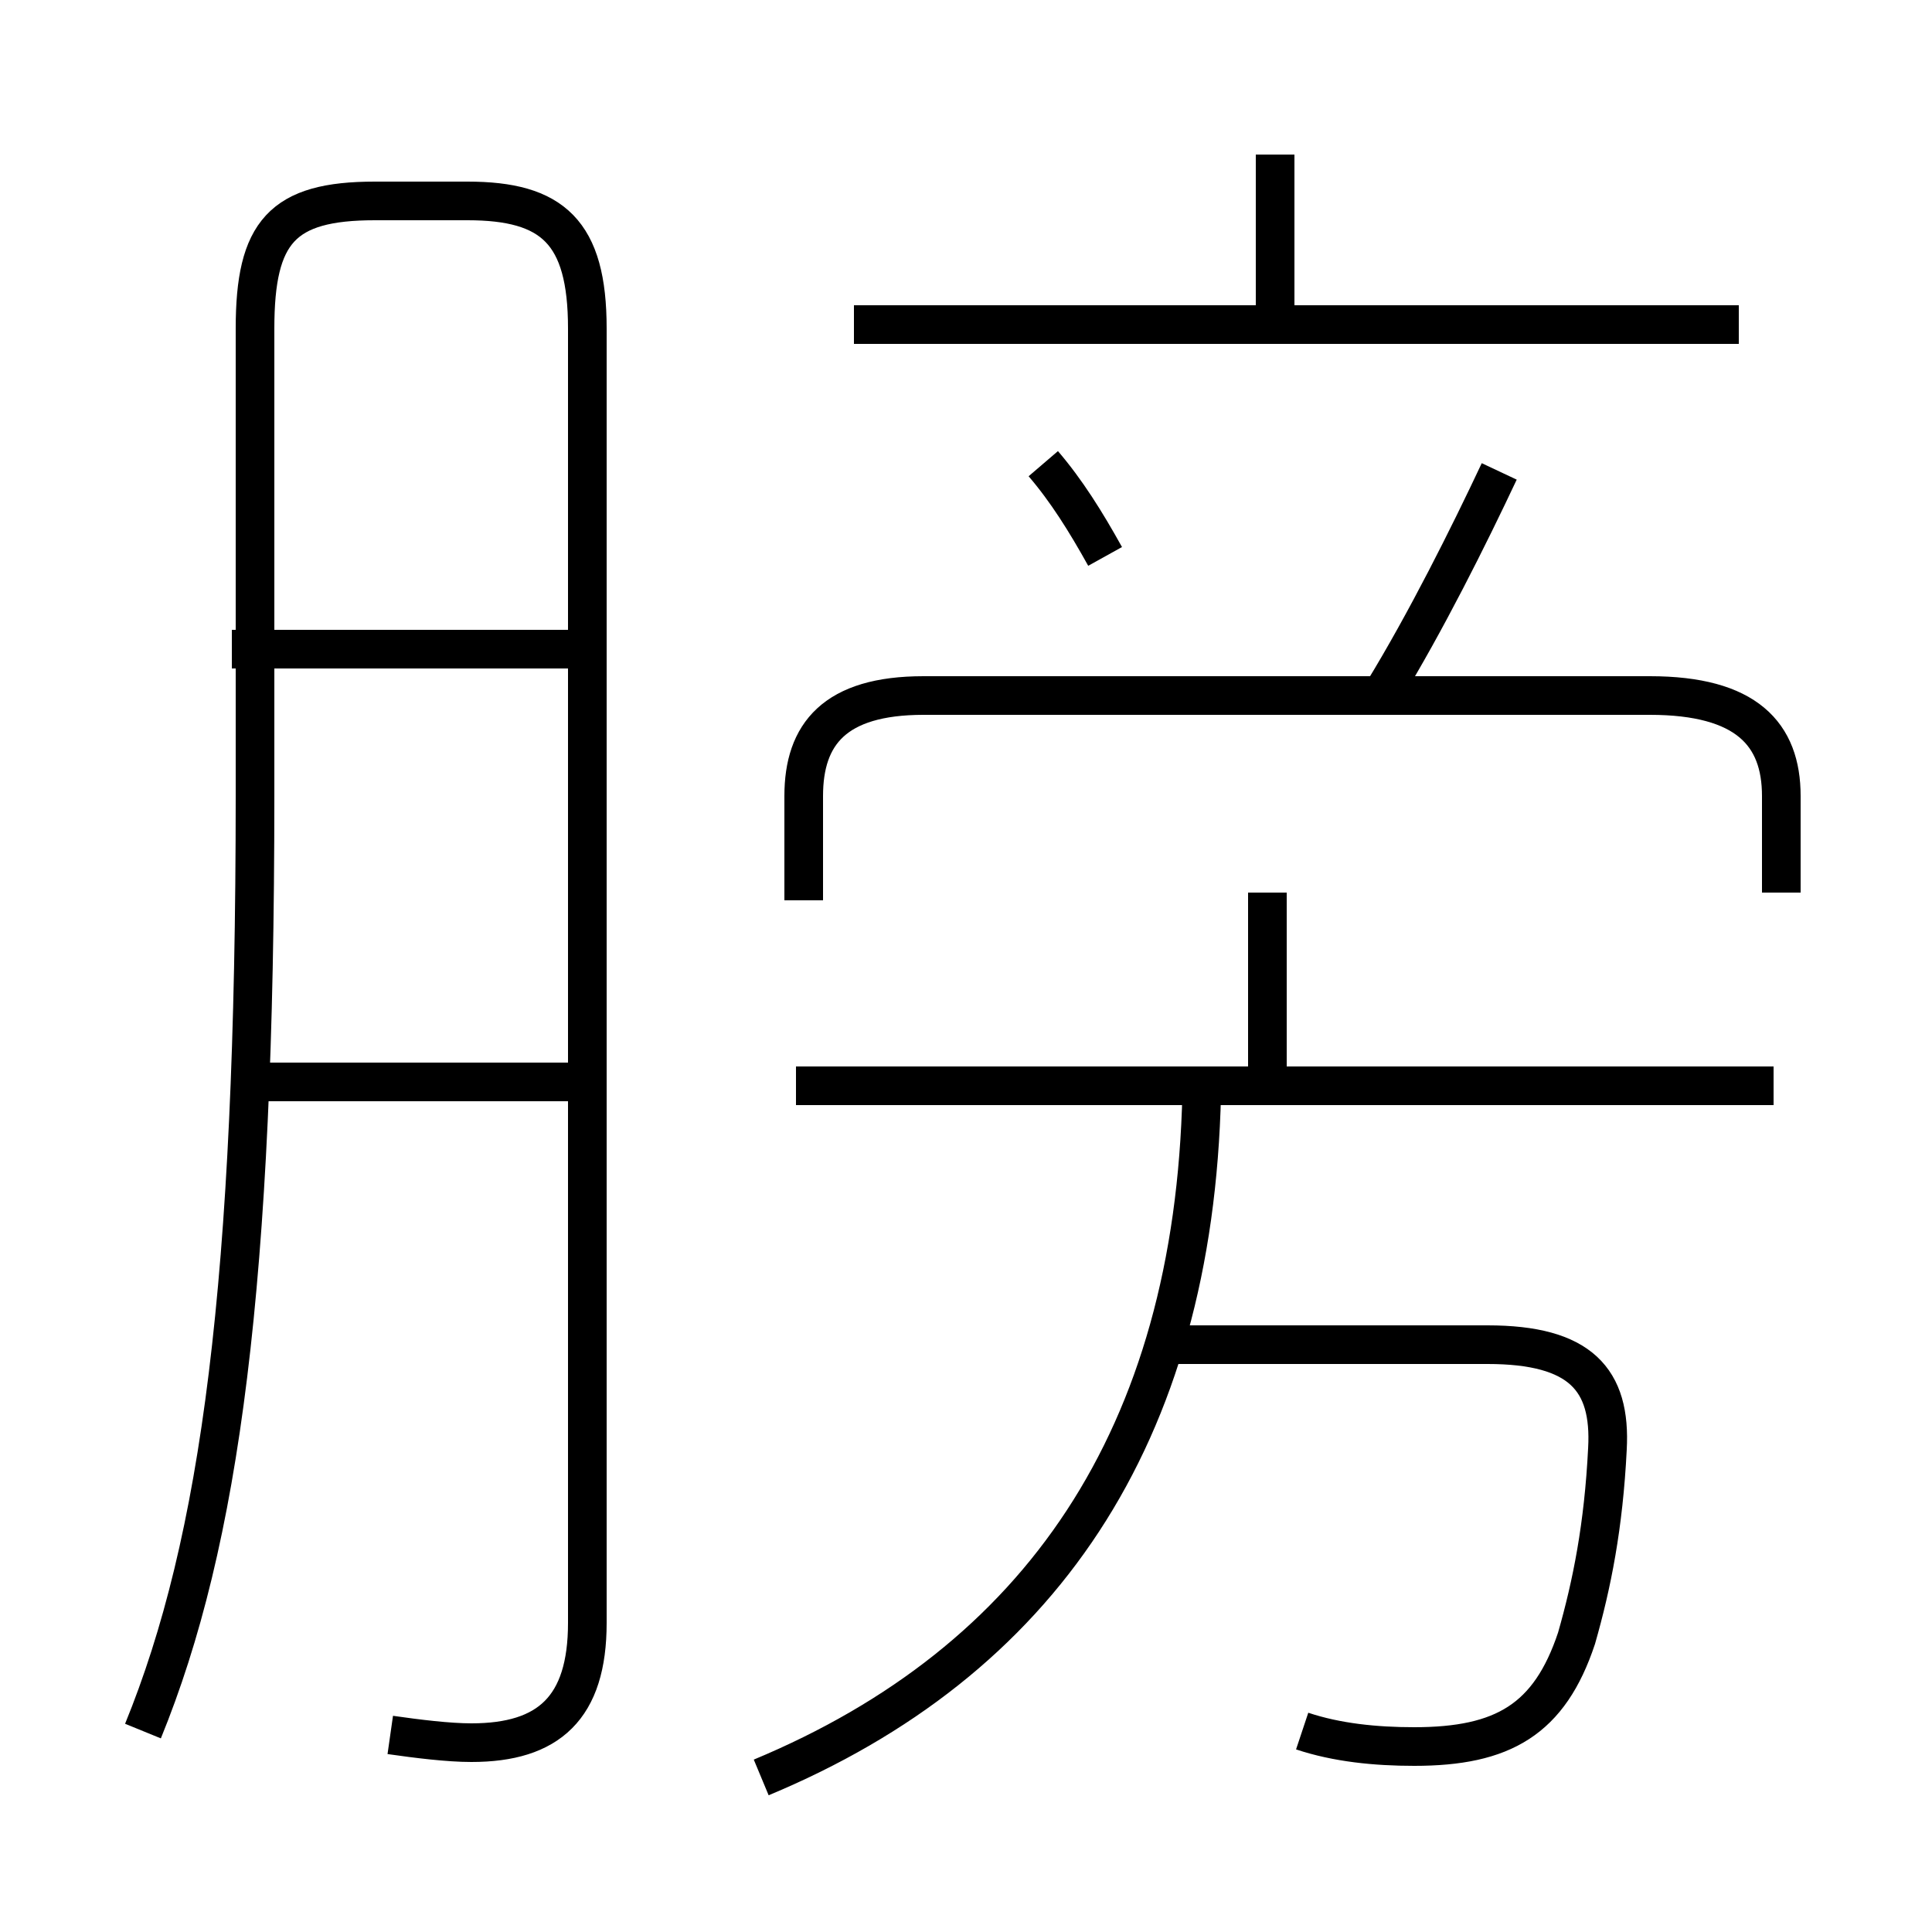 <?xml version='1.0' encoding='utf8'?>
<svg viewBox="0.0 -6.0 50.0 50.0" version="1.1" xmlns="http://www.w3.org/2000/svg">
<rect x="0.0" y="-6.0" width="50.0" height="50.0" fill="#808080" stroke="none"/>
<rect x="-1000" y="-1000" width="2000" height="2000" stroke="white" fill="white"/>
<g style="fill:white;stroke:#000000;  stroke-width:1">
<path d="M 10.1 0.9 C 10.8 1.0 11.6 1.1 12.2 1.1 C 14.2 1.1 15.2 0.2 15.2 -2.0 L 15.2 -35.5 C 15.2 -38.0 14.3 -38.8 12.1 -38.8 L 9.7 -38.8 C 7.3 -38.8 6.6 -38.0 6.6 -35.5 L 6.6 -23.4 C 6.6 -10.8 5.7 -4.1 3.7 0.8 M 14.8 -16.0 L 6.0 -16.0 M 19.7 2.0 C 26.9 -1.0 30.9 -6.8 31.1 -15.7 M 14.8 -27.2 L 6.0 -27.2 M 33.7 0.8 C 34.6 1.1 35.6 1.2 36.6 1.2 C 38.9 1.2 40.1 0.5 40.8 -1.6 C 41.2 -3.0 41.5 -4.5 41.6 -6.5 C 41.7 -8.3 40.9 -9.2 38.5 -9.2 L 30.1 -9.2 M 45.9 -15.9 L 20.6 -15.9 M 32.8 -15.8 L 32.8 -20.9 M 46.1 -20.9 L 46.1 -23.4 C 46.1 -25.0 45.2 -26.0 42.7 -26.0 L 23.9 -26.0 C 21.6 -26.0 20.8 -25.0 20.8 -23.4 L 20.8 -20.7 M 28.6 -29.6 C 28.1 -30.5 27.6 -31.3 27.0 -32.0 M 35.8 -26.1 C 36.9 -27.9 38.0 -30.1 38.8 -31.8 M 45.0 -35.6 L 22.1 -35.6 M 33.0 -35.5 L 33.0 -40.0" transform="translate(0.0 38.0)" />
</g>
</svg>